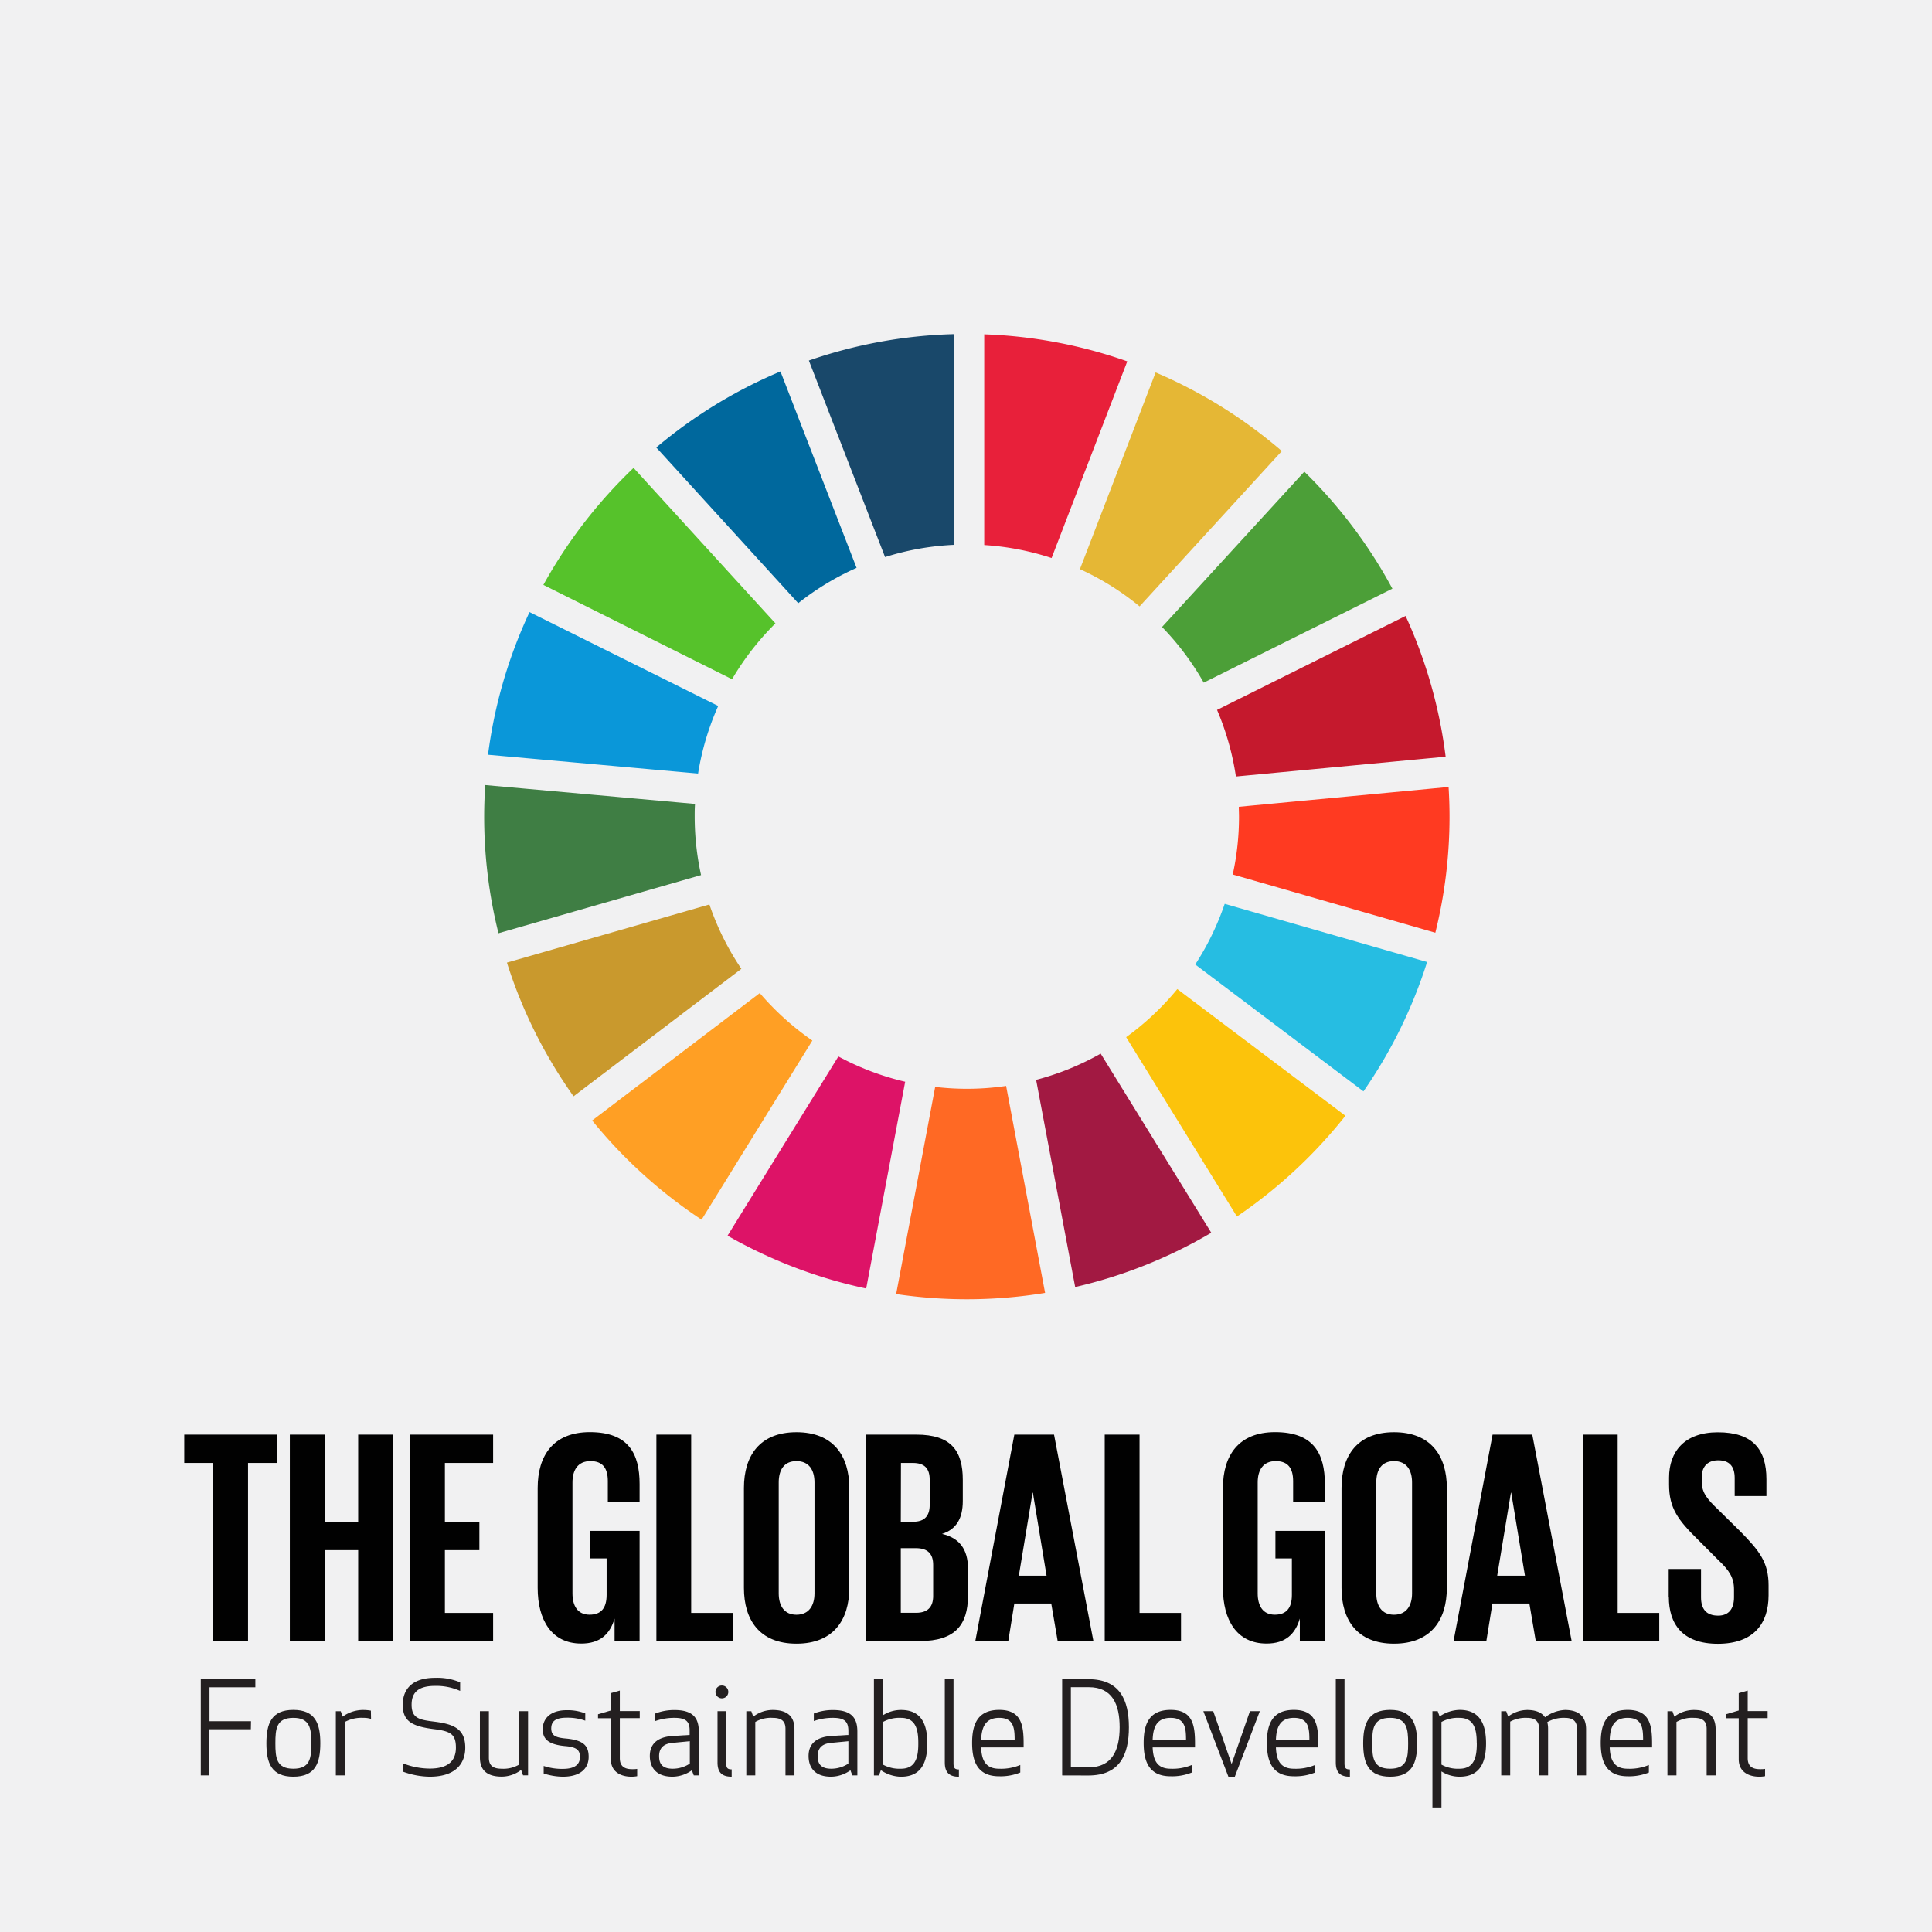 <svg id="Layer_1" data-name="Layer 1" xmlns="http://www.w3.org/2000/svg" viewBox="0 0 512 512"><defs><style>.cls-1{fill:#f1f1f2;}.cls-2{fill:#010101;}.cls-3{fill:#56c22b;}.cls-4{fill:#e5b735;}.cls-5{fill:#c5192d;}.cls-6{fill:#4c9f38;}.cls-7{fill:#3f7e44;}.cls-8{fill:#fcc30b;}.cls-9{fill:#ff3a21;}.cls-10{fill:#ff9f24;}.cls-11{fill:#0a97d9;}.cls-12{fill:#a21942;}.cls-13{fill:#26bde2;}.cls-14{fill:#ff6924;}.cls-15{fill:#e8203a;}.cls-16{fill:#dd1367;}.cls-17{fill:#19486a;}.cls-18{fill:#c9992d;}.cls-19{fill:#00689d;}.cls-20{fill:#231f20;}</style></defs><title>overall</title><rect class="cls-1" width="512" height="512"/><path class="cls-2" d="M156.39,405.7H169.5v29.24h-6.63v-6c-1.23,4.11-3.81,6.62-8.83,6.62-7.92,0-11.55-6.3-11.55-14.78V394.32c0-8.56,4.12-14.79,13.83-14.79,10.18,0,13.18,5.66,13.18,13.74v4.84h-8.42v-5.57c0-3.39-1.29-5.33-4.61-5.33s-4.76,2.35-4.76,5.66v29.39c0,3.31,1.37,5.65,4.53,5.65,3,0,4.52-1.69,4.52-5.24V413h-4.37Z"/><polygon class="cls-2" points="173.95 380.19 183.17 380.19 183.17 427.44 194.16 427.44 194.16 434.94 173.95 434.94 173.95 380.19"/><path class="cls-2" d="M197.15,420.81V394.32c0-8.56,4.21-14.77,13.92-14.77s14,6.21,14,14.77v26.49c0,8.48-4.21,14.78-14,14.78s-13.92-6.3-13.92-14.78m18.7,1.45V392.87c0-3.31-1.46-5.66-4.78-5.66s-4.7,2.35-4.7,5.66v29.39c0,3.31,1.46,5.66,4.7,5.66s4.78-2.35,4.78-5.66"/><path class="cls-2" d="M229.51,380.19h13.34c9.23,0,12.3,4.28,12.3,12v5.58c0,4.6-1.7,7.52-5.5,8.73,4.6,1.05,6.87,4.11,6.87,9.12v7.27c0,7.76-3.47,12-12.69,12H229.51Zm9.21,23.09H242c3,0,4.38-1.53,4.38-4.44v-6.7c0-3-1.38-4.44-4.45-4.44h-3.17Zm0,7v17.13h4.05c3.08,0,4.53-1.54,4.53-4.45v-8.23c0-2.91-1.37-4.45-4.61-4.45Z"/><path class="cls-2" d="M258.46,434.94l10.35-54.75h10.52l10.44,54.75H280.3l-1.71-10h-9.78l-1.61,10ZM270,417.58h7.35l-3.63-22h-.08Z"/><polygon class="cls-2" points="292.76 380.19 301.99 380.19 301.99 427.44 312.98 427.44 312.98 434.94 292.76 434.94 292.76 380.19"/><path class="cls-2" d="M338,405.7h13.1v29.24h-6.63v-6c-1.22,4.11-3.8,6.62-8.82,6.62-7.93,0-11.56-6.3-11.56-14.78V394.32c0-8.56,4.12-14.79,13.82-14.79,10.2,0,13.19,5.66,13.19,13.74v4.84h-8.41v-5.57c0-3.39-1.3-5.33-4.62-5.33s-4.77,2.35-4.77,5.66v29.39c0,3.31,1.38,5.65,4.54,5.65,3,0,4.52-1.69,4.52-5.24V413H338Z"/><path class="cls-2" d="M355.52,420.81V394.32c0-8.56,4.2-14.77,13.91-14.77s14,6.21,14,14.77v26.49c0,8.48-4.2,14.78-14,14.78s-13.91-6.3-13.91-14.78m18.69,1.45V392.87c0-3.31-1.47-5.66-4.78-5.66s-4.7,2.35-4.7,5.66v29.39c0,3.31,1.46,5.66,4.7,5.66s4.78-2.35,4.78-5.66"/><path class="cls-2" d="M385.2,434.94l10.35-54.75h10.52l10.44,54.75H407l-1.7-10h-9.79l-1.62,10Zm11.57-17.36h7.36l-3.64-22h-.08Z"/><polygon class="cls-2" points="419.49 380.19 428.7 380.19 428.7 427.44 439.72 427.44 439.72 434.94 419.49 434.94 419.49 380.19"/><path class="cls-2" d="M442.22,423.16V415.8h8.57v7.52c0,3.07,1.39,4.84,4.54,4.84,2.9,0,4.2-1.94,4.2-4.84v-2.11c0-3.15-1.3-5.08-4.13-7.75L450,408.05c-5.25-5.17-7.68-8.32-7.68-14.62v-1.86c0-6.78,4-12,12.94-12,9.22,0,12.86,4.53,12.86,12.44v4.45h-8.41v-4.77c0-3.15-1.46-4.69-4.36-4.69-2.6,0-4.38,1.45-4.38,4.52v1.13c0,3.07,1.7,4.85,4.38,7.43l5.9,5.81c5,5.1,7.44,8.17,7.44,14.22v2.67c0,7.51-4,12.84-13.43,12.84s-13-5.25-13-12.43"/><polygon class="cls-2" points="48.83 380.19 73.33 380.19 73.33 387.7 65.73 387.7 65.73 434.94 56.43 434.94 56.43 387.7 48.83 387.7 48.83 380.19"/><polygon class="cls-2" points="94.92 410.8 86.03 410.8 86.03 434.94 76.81 434.94 76.81 380.19 86.03 380.19 86.03 403.37 94.92 403.37 94.92 380.19 104.22 380.19 104.22 434.94 94.92 434.94 94.92 410.8"/><polygon class="cls-2" points="108.67 380.19 130.68 380.19 130.68 387.7 117.9 387.7 117.9 403.37 127.04 403.37 127.04 410.8 117.9 410.8 117.9 427.44 130.68 427.44 130.68 434.94 108.67 434.94 108.67 380.19"/><path class="cls-3" d="M194,180A72.45,72.45,0,0,1,205.5,165.2L167.9,124A128.58,128.58,0,0,0,144,155Z"/><path class="cls-4" d="M286.19,150.83A71.35,71.35,0,0,1,302,160.7l37.7-41.16A128.24,128.24,0,0,0,306.25,98.7Z"/><path class="cls-5" d="M372.53,163.22l-50,24.91a71.82,71.82,0,0,1,5,17.65l55.58-5.25a126.76,126.76,0,0,0-10.62-37.31"/><path class="cls-6" d="M319,180.91l50-24.91a128.77,128.77,0,0,0-23.34-31l-37.71,41.16A72.14,72.14,0,0,1,319,180.91"/><path class="cls-7" d="M184.1,216.41c0-1.12,0-2.25.09-3.36l-55.6-5c-.17,2.76-.28,5.54-.28,8.34a127.63,127.63,0,0,0,3.79,30.93l53.69-15.41a72.15,72.15,0,0,1-1.69-15.52"/><path class="cls-8" d="M312,262.11a72.54,72.54,0,0,1-13.56,12.75l29.36,47.53a129.12,129.12,0,0,0,28.75-26.7Z"/><path class="cls-9" d="M328.35,216.41a71.11,71.11,0,0,1-1.66,15.34l53.69,15.43a127.42,127.42,0,0,0,3.76-30.77c0-2.63-.09-5.24-.25-7.85l-55.59,5.25c0,.87.05,1.73.05,2.6"/><path class="cls-10" d="M201.36,263.17l-44.43,33.77a128.58,128.58,0,0,0,29,26.29l29.35-47.47a73.18,73.18,0,0,1-13.94-12.59"/><path class="cls-11" d="M185,205a71.47,71.47,0,0,1,5.33-17.91l-50-24.88a127.14,127.14,0,0,0-11,37.8Z"/><path class="cls-12" d="M321,326.69l-29.31-47.47a71.54,71.54,0,0,1-17.11,6.95l10.35,54.91A127.25,127.25,0,0,0,321,326.69"/><path class="cls-13" d="M324.56,239.53a72.65,72.65,0,0,1-7.81,16.07l44.58,33.62a127.43,127.43,0,0,0,16.87-34.28Z"/><path class="cls-14" d="M266.63,287.78a71.21,71.21,0,0,1-18.8.26l-10.34,54.9a128,128,0,0,0,39.47-.31Z"/><path class="cls-15" d="M260.83,144.44a71.64,71.64,0,0,1,17.85,3.44l20.06-52.11a127,127,0,0,0-37.91-7.17Z"/><path class="cls-16" d="M239.88,286.67a71.63,71.63,0,0,1-17.7-6.7l-29.37,47.5a127.54,127.54,0,0,0,36.74,14Z"/><path class="cls-17" d="M234.55,147.63a71.24,71.24,0,0,1,18.22-3.24V88.55a127.56,127.56,0,0,0-38.41,7Z"/><path class="cls-18" d="M196.47,256.75A71.51,71.51,0,0,1,188,239.7l-53.66,15.4A127.22,127.22,0,0,0,152,290.53Z"/><path class="cls-19" d="M211.54,159.85A71.6,71.6,0,0,1,227,150.49L206.83,98.44a127.89,127.89,0,0,0-32.91,20.15Z"/><path class="cls-20" d="M66.48,458.28h-11V470.5H53.21V445H67.67v2.14H55.52v9h11Z"/><path class="cls-20" d="M77.74,470.84c-5.82,0-7.14-3.64-7.14-8.85s1.32-8.85,7.14-8.85,7.15,3.64,7.15,8.85S83.6,470.84,77.74,470.84Zm0-15.59c-4.49,0-4.76,2.89-4.76,6.74s.27,6.74,4.76,6.74,4.77-2.89,4.77-6.74S82.17,455.25,77.74,455.25Z"/><path class="cls-20" d="M98.33,455.53a6.3,6.3,0,0,0-2-.28,9.28,9.28,0,0,0-4.94,1.09V470.5H89v-17H90.3l.51,1.43a9.23,9.23,0,0,1,5.48-1.77,11.55,11.55,0,0,1,2,.18Z"/><path class="cls-20" d="M109.08,451.78c0,3.64,2.11,4,6.12,4.49,5,.65,8.1,1.87,8.1,6.88,0,3.47-1.83,7.69-9.42,7.69a21.16,21.16,0,0,1-7.15-1.36v-2.21a19.36,19.36,0,0,0,7.18,1.42c5.31,0,6.91-2.48,6.91-5.54,0-3.64-1.5-4.36-5.75-4.9-6-.75-8.34-2.15-8.34-6.5,0-3,1.43-7.11,8.57-7.11a15.7,15.7,0,0,1,6.64,1.19v2.28a15.43,15.43,0,0,0-6.67-1.33C110.23,446.78,109.08,449.09,109.08,451.78Z"/><path class="cls-20" d="M129.56,465.84c0,2.21,1.29,2.89,3.41,2.89a8.23,8.23,0,0,0,4.59-1.09V453.48h2.38v17h-1.33l-.51-1.43a8.49,8.49,0,0,1-5.13,1.77c-4.06,0-5.79-1.84-5.79-5.11V453.48h2.38Z"/><path class="cls-20" d="M150,460.73c4.83.44,6,2.08,6,4.87,0,2.62-1.68,5.24-6.85,5.24a16.86,16.86,0,0,1-5.07-.85v-2a15.15,15.15,0,0,0,5.1.78c3.54,0,4.5-1.5,4.5-3.1s-.48-2.65-3.85-2.93c-4.93-.44-6-2.17-6-4.52s1.57-5,6.37-5a12.85,12.85,0,0,1,4.9.85V456a13.85,13.85,0,0,0-4.93-.79c-3.37,0-4.09,1.26-4.09,2.93C146.16,459.68,146.77,460.46,150,460.73Z"/><path class="cls-20" d="M168.86,470.7a7.71,7.71,0,0,1-1.53.14c-2.82,0-5.45-1.29-5.45-4.63V455.35h-3.4V454.3l3.4-1v-4.6l2.38-.68v5.44h5.28v1.87h-5.28v10.59c0,2.07,1.12,2.93,3.27,2.93.44,0,.89,0,1.33-.08Z"/><path class="cls-20" d="M178.76,455.25a14.93,14.93,0,0,0-5.1.85v-2a13.8,13.8,0,0,1,5.1-.92c5.1,0,6.43,2.32,6.43,5.72V470.5h-1.33l-.51-1.36a8.93,8.93,0,0,1-5.14,1.7c-4.46,0-6-2.62-6-5.48s1.6-5,6.06-5.31l4.49-.27v-1C182.81,456.34,181.92,455.25,178.76,455.25Zm-.61,6.64c-2.42.24-3.48,1.49-3.48,3.47,0,1.53.38,3.37,3.61,3.37a8.25,8.25,0,0,0,4.53-1.36v-5.93Z"/><path class="cls-20" d="M191.31,446.68a1.7,1.7,0,1,1-1.7,1.7A1.69,1.69,0,0,1,191.31,446.68Zm-1.16,20.42V453.48h2.32v13.89c0,1.19.37,1.53,1.43,1.53v1.94C191.45,470.84,190.15,469.82,190.15,467.1Z"/><path class="cls-20" d="M208.16,458.14c0-2.21-1.3-2.89-3.41-2.89a8.21,8.21,0,0,0-4.59,1.09V470.5h-2.38v-17h1.33l.51,1.43a8.47,8.47,0,0,1,5.13-1.77c4.05,0,5.79,1.84,5.79,5.11V470.5h-2.38Z"/><path class="cls-20" d="M220.78,455.25a15,15,0,0,0-5.11.85v-2a13.89,13.89,0,0,1,5.11-.92c5.1,0,6.43,2.32,6.43,5.72V470.5h-1.33l-.51-1.36a8.93,8.93,0,0,1-5.14,1.7c-4.46,0-5.95-2.62-5.95-5.48s1.6-5,6.06-5.31l4.49-.27v-1C224.83,456.34,223.94,455.25,220.78,455.25Zm-.61,6.64c-2.42.24-3.47,1.49-3.47,3.47,0,1.53.37,3.37,3.6,3.37a8.25,8.25,0,0,0,4.53-1.36v-5.93Z"/><path class="cls-20" d="M245.75,462c0,4.9-1.49,8.85-7,8.85a9.69,9.69,0,0,1-5.31-1.74l-.51,1.4h-1.33V445H234v9.56a8.85,8.85,0,0,1,4.77-1.4C244.26,453.14,245.75,457.09,245.75,462ZM234,456.34v11.3a9.05,9.05,0,0,0,4.77,1.09c4.08,0,4.59-3.37,4.59-6.74s-.51-6.74-4.59-6.74A9.05,9.05,0,0,0,234,456.34Z"/><path class="cls-20" d="M250.38,467.1V445h2.31v22.39c0,1.19.38,1.53,1.43,1.53v1.94C251.67,470.84,250.38,469.82,250.38,467.1Z"/><path class="cls-20" d="M264.81,453.14c5.78,0,6.46,3.95,6.46,8.85v1.09H260c.14,3,.92,5.65,4.77,5.65a13.06,13.06,0,0,0,5.61-1v2a13.8,13.8,0,0,1-5.61,1c-5.75,0-7.15-3.95-7.15-8.85S259.06,453.14,264.81,453.14Zm-4.77,8h8.85c0-3-.17-5.89-4.08-5.89S260.14,458.08,260,461.14Z"/><path class="cls-20" d="M281.48,470.5V445h6.94c8.34,0,10.75,5.51,10.75,12.76s-2.41,12.76-10.75,12.76Zm2.31-2.15h4.76c6.13,0,8.17-4.49,8.17-10.61s-2-10.62-8.17-10.62h-4.76Z"/><path class="cls-20" d="M310.23,453.14c5.78,0,6.46,3.95,6.46,8.85v1.09H305.46c.14,3,.92,5.65,4.77,5.65a13.14,13.14,0,0,0,5.62-1v2a13.85,13.85,0,0,1-5.62,1c-5.76,0-7.15-3.95-7.15-8.85S304.47,453.14,310.23,453.14Zm-4.77,8h8.85c0-3-.17-5.89-4.08-5.89S305.56,458.08,305.46,461.14Z"/><path class="cls-20" d="M321.52,453.48l4.87,14,4.86-14h2.62l-6.63,17.36h-1.7l-6.64-17.36Z"/><path class="cls-20" d="M342.89,453.14c5.79,0,6.47,3.95,6.47,8.85v1.09H338.13c.13,3,.92,5.65,4.76,5.65a13.11,13.11,0,0,0,5.62-1v2a13.82,13.82,0,0,1-5.62,1c-5.75,0-7.15-3.95-7.15-8.85S337.14,453.14,342.89,453.14Zm-4.76,8H347c0-3-.17-5.89-4.08-5.89S338.23,458.08,338.13,461.14Z"/><path class="cls-20" d="M354,467.1V445h2.31v22.39c0,1.19.38,1.53,1.43,1.53v1.94C355.27,470.84,354,469.82,354,467.1Z"/><path class="cls-20" d="M368.41,470.84c-5.82,0-7.15-3.64-7.15-8.85s1.33-8.85,7.15-8.85,7.15,3.64,7.15,8.85S374.26,470.84,368.41,470.84Zm0-15.59c-4.49,0-4.76,2.89-4.76,6.74s.27,6.74,4.76,6.74,4.76-2.89,4.76-6.74S372.83,455.25,368.41,455.25Z"/><path class="cls-20" d="M382,469.44V479h-2.39V453.48H381l.51,1.4a9.77,9.77,0,0,1,5.31-1.74c5.48,0,7,3.95,7,8.85s-1.5,8.85-7,8.85A8.88,8.88,0,0,1,382,469.44Zm9.35-7.45c0-3.37-.51-6.74-4.59-6.74a9,9,0,0,0-4.76,1.09v11.3a9,9,0,0,0,4.76,1.09C390.86,468.73,391.37,465.36,391.37,462Z"/><path class="cls-20" d="M417.91,458.14c0-2.21-1.29-2.89-3.23-2.89a8.73,8.73,0,0,0-4.63,1.13,7,7,0,0,1,.21,1.76V470.5h-2.38V458.14c0-2.21-1.3-2.89-3.24-2.89a8.61,8.61,0,0,0-4.42,1V470.5h-2.38v-17h1.33l.51,1.4a8.55,8.55,0,0,1,5-1.74c2.28,0,3.88.65,4.77,1.94a9.55,9.55,0,0,1,5.27-1.94c3.64,0,5.61,1.7,5.61,5.11V470.5h-2.38Z"/><path class="cls-20" d="M431.35,453.14c5.79,0,6.47,3.95,6.47,8.85v1.09H426.59c.14,3,.92,5.65,4.76,5.65a13.11,13.11,0,0,0,5.62-1v2a13.82,13.82,0,0,1-5.62,1c-5.75,0-7.14-3.95-7.14-8.85S425.6,453.14,431.35,453.14Zm-4.76,8h8.85c0-3-.17-5.89-4.09-5.89S426.69,458.08,426.59,461.14Z"/><path class="cls-20" d="M452.28,458.14c0-2.21-1.3-2.89-3.41-2.89a8.21,8.21,0,0,0-4.59,1.09V470.5h-2.39v-17h1.33l.51,1.43a8.49,8.49,0,0,1,5.14-1.77c4.05,0,5.79,1.84,5.79,5.11V470.5h-2.38Z"/><path class="cls-20" d="M467.76,470.7a7.71,7.71,0,0,1-1.53.14c-2.83,0-5.45-1.29-5.45-4.63V455.35h-3.4V454.3l3.4-1v-4.6l2.38-.68v5.44h5.28v1.87h-5.28v10.59c0,2.07,1.12,2.93,3.27,2.93.44,0,.88,0,1.33-.08Z"/></svg>